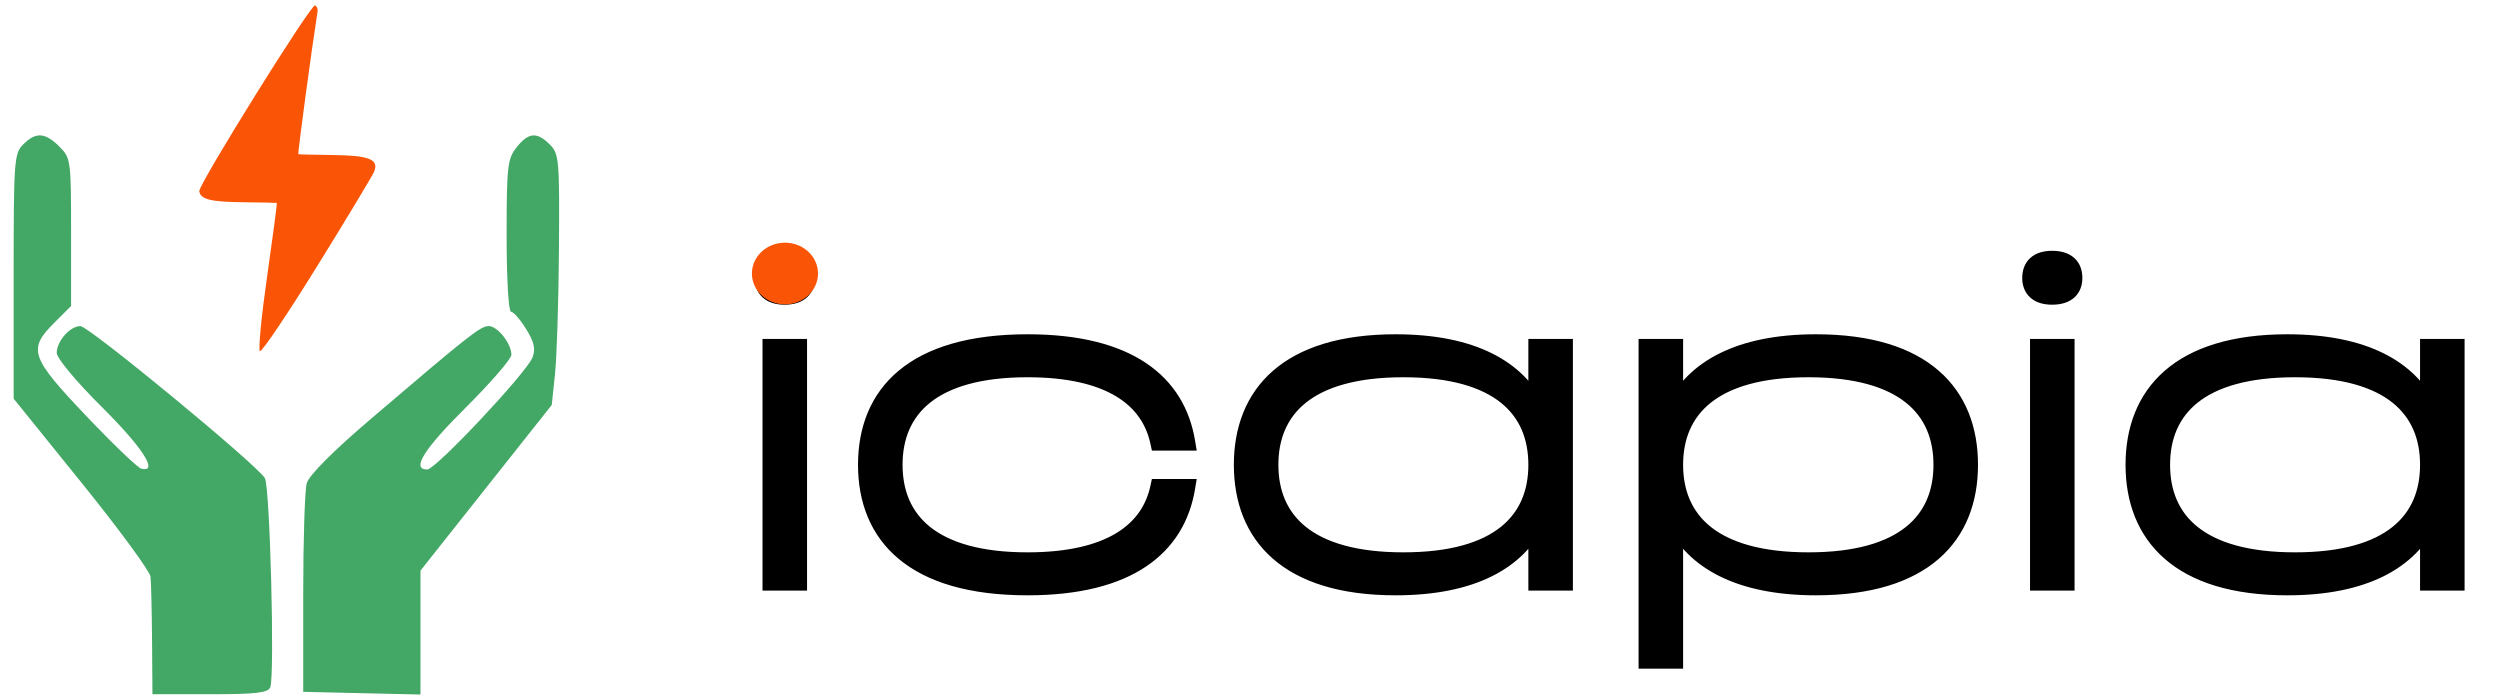 <svg width="183" height="51" viewBox="0 0 183 51" fill="none" xmlns="http://www.w3.org/2000/svg">
<path fill-rule="evenodd" clip-rule="evenodd" d="M30.779 46.304L30.779 41.769L35.583 35.706L40.388 29.644L40.628 27.369C40.759 26.117 40.889 21.989 40.916 18.195C40.962 11.686 40.924 11.255 40.251 10.583C39.299 9.631 38.683 9.684 37.811 10.792C37.146 11.637 37.085 12.179 37.085 17.267C37.085 20.406 37.225 22.819 37.407 22.819C37.584 22.819 38.081 23.388 38.511 24.084C39.107 25.047 39.218 25.545 38.978 26.167C38.545 27.285 31.892 34.368 31.275 34.368C30.092 34.368 31.001 32.908 34.107 29.819C35.938 27.998 37.435 26.264 37.435 25.966C37.435 25.15 36.42 23.869 35.774 23.869C35.172 23.869 34.352 24.514 27.184 30.631C24.372 33.031 22.618 34.788 22.455 35.369C22.312 35.877 22.195 39.522 22.195 43.468L22.195 50.642L26.487 50.741L30.779 50.839L30.779 46.304ZM19.785 50.309C20.12 49.436 19.762 35.627 19.388 34.999C18.796 34.005 6.498 23.869 5.884 23.869C5.129 23.869 4.152 24.974 4.152 25.828C4.152 26.221 5.558 27.906 7.48 29.819C10.471 32.793 11.634 34.619 10.339 34.306C10.082 34.244 8.269 32.507 6.31 30.445C2.219 26.139 2.026 25.573 3.977 23.624L5.203 22.399L5.203 16.994C5.203 11.721 5.182 11.567 4.343 10.729C3.3 9.687 2.624 9.646 1.699 10.57C1.035 11.233 0.999 11.736 0.999 20.226L0.999 29.183L5.966 35.333C8.699 38.716 10.972 41.812 11.017 42.214C11.063 42.615 11.114 44.715 11.13 46.88L11.159 50.817L15.374 50.817C18.739 50.817 19.629 50.715 19.785 50.309Z" fill="#43A765"/>
<path fill-rule="evenodd" clip-rule="evenodd" d="M23.204 19.505C25.373 16.003 27.253 12.883 27.383 12.572C27.76 11.668 27.029 11.376 24.326 11.347C22.999 11.333 21.88 11.305 21.837 11.284C21.78 11.257 22.825 3.51 23.248 0.819C23.276 0.644 23.189 0.455 23.056 0.4C22.765 0.281 14.511 13.533 14.587 13.997C14.685 14.598 15.41 14.779 17.81 14.804C19.124 14.818 20.226 14.841 20.26 14.855C20.294 14.869 19.977 17.278 19.557 20.209C19.136 23.139 18.897 25.612 19.026 25.705C19.155 25.797 21.035 23.007 23.204 19.505Z" fill="#FA5507"/>
<path d="M58.431 42.589V25.457H56.461V42.589H58.431ZM57.432 19.004C56.347 19.004 55.89 19.546 55.89 20.346C55.89 21.117 56.347 21.659 57.432 21.659C58.545 21.659 59.002 21.117 59.002 20.346C59.002 19.546 58.545 19.004 57.432 19.004ZM84.839 35.708C84.154 38.877 81.27 41.075 75.216 41.075C68.164 41.075 65.423 38.077 65.423 34.023C65.423 29.968 68.164 26.97 75.216 26.97C81.27 26.97 84.154 29.169 84.839 32.338H86.838C86.124 28.055 82.641 25.114 75.216 25.114C66.85 25.114 63.453 28.855 63.453 34.023C63.453 39.191 66.85 42.931 75.216 42.931C82.641 42.931 86.124 39.99 86.838 35.708H84.839ZM102.156 25.114C94.275 25.114 90.963 28.855 90.963 34.023C90.963 39.191 94.275 42.931 102.156 42.931C107.81 42.931 111.093 41.018 112.521 38.049V42.589H114.491V25.457H112.521V29.997C111.093 27.027 107.81 25.114 102.156 25.114ZM102.727 41.075C95.674 41.075 92.933 38.077 92.933 34.023C92.933 29.968 95.674 26.97 102.727 26.97C109.78 26.97 112.521 29.968 112.521 34.023C112.521 38.077 109.78 41.075 102.727 41.075ZM132.924 25.114C127.299 25.114 123.986 27.027 122.559 29.997V25.457H120.589V48.3H122.559V38.049C123.986 41.018 127.299 42.931 132.924 42.931C140.833 42.931 144.145 39.191 144.145 34.023C144.145 28.855 140.833 25.114 132.924 25.114ZM132.381 41.075C125.328 41.075 122.559 38.077 122.559 34.023C122.559 29.968 125.328 26.97 132.381 26.97C139.434 26.97 142.175 29.968 142.175 34.023C142.175 38.077 139.434 41.075 132.381 41.075ZM151.213 42.589V25.457H149.243V42.589H151.213ZM150.214 19.004C149.129 19.004 148.672 19.546 148.672 20.346C148.672 21.117 149.129 21.659 150.214 21.659C151.328 21.659 151.784 21.117 151.784 20.346C151.784 19.546 151.328 19.004 150.214 19.004ZM167.428 25.114C159.547 25.114 156.235 28.855 156.235 34.023C156.235 39.191 159.547 42.931 167.428 42.931C173.081 42.931 176.365 41.018 177.793 38.049V42.589H179.763V25.457H177.793V29.997C176.365 27.027 173.081 25.114 167.428 25.114ZM167.999 41.075C160.946 41.075 158.205 38.077 158.205 34.023C158.205 29.968 160.946 26.97 167.999 26.97C175.052 26.97 177.793 29.968 177.793 34.023C177.793 38.077 175.052 41.075 167.999 41.075Z" fill="black"/>
<path d="M58.431 42.589V43.234H59.076V42.589H58.431ZM58.431 25.457H59.076V24.812H58.431V25.457ZM56.461 25.457V24.812H55.816V25.457H56.461ZM56.461 42.589H55.816V43.234H56.461V42.589ZM59.076 42.589V25.457H57.786V42.589H59.076ZM58.431 24.812H56.461V26.102H58.431V24.812ZM55.816 25.457V42.589H57.106V25.457H55.816ZM56.461 43.234H58.431V41.944H56.461V43.234ZM57.432 18.359C56.789 18.359 56.221 18.52 55.811 18.905C55.396 19.297 55.245 19.825 55.245 20.346H56.535C56.535 20.067 56.612 19.924 56.696 19.844C56.787 19.759 56.989 19.649 57.432 19.649V18.359ZM55.245 20.346C55.245 20.859 55.4 21.379 55.815 21.764C56.223 22.143 56.789 22.304 57.432 22.304V21.014C56.989 21.014 56.784 20.904 56.693 20.819C56.608 20.74 56.535 20.604 56.535 20.346H55.245ZM57.432 22.304C58.085 22.304 58.657 22.145 59.07 21.767C59.492 21.381 59.647 20.859 59.647 20.346H58.357C58.357 20.603 58.284 20.738 58.199 20.816C58.105 20.902 57.892 21.014 57.432 21.014V22.304ZM59.647 20.346C59.647 19.824 59.495 19.294 59.074 18.902C58.66 18.517 58.084 18.359 57.432 18.359V19.649C57.893 19.649 58.103 19.761 58.195 19.847C58.281 19.927 58.357 20.068 58.357 20.346H59.647ZM84.839 35.708V35.062H84.319L84.209 35.571L84.839 35.708ZM84.839 32.338L84.209 32.474L84.319 32.983H84.839V32.338ZM86.838 32.338V32.983H87.599L87.474 32.232L86.838 32.338ZM86.838 35.708L87.474 35.813L87.599 35.062H86.838V35.708ZM84.209 35.571C83.903 36.986 83.115 38.176 81.707 39.028C80.279 39.892 78.174 40.431 75.216 40.431V41.721C78.312 41.721 80.676 41.16 82.375 40.132C84.093 39.092 85.09 37.598 85.469 35.844L84.209 35.571ZM75.216 40.431C71.768 40.431 69.487 39.696 68.078 38.566C66.693 37.456 66.068 35.894 66.068 34.023H64.778C64.778 36.206 65.523 38.171 67.271 39.573C68.997 40.956 71.612 41.721 75.216 41.721V40.431ZM66.068 34.023C66.068 32.151 66.693 30.59 68.078 29.479C69.487 28.35 71.768 27.615 75.216 27.615V26.325C71.612 26.325 68.997 27.089 67.271 28.473C65.523 29.875 64.778 31.84 64.778 34.023H66.068ZM75.216 27.615C78.174 27.615 80.279 28.154 81.707 29.017C83.115 29.87 83.903 31.059 84.209 32.474L85.469 32.202C85.09 30.447 84.093 28.953 82.375 27.914C80.676 26.886 78.312 26.325 75.216 26.325V27.615ZM84.839 32.983H86.838V31.693H84.839V32.983ZM87.474 32.232C87.091 29.933 85.953 27.964 83.904 26.585C81.873 25.218 79.005 24.469 75.216 24.469V25.759C78.852 25.759 81.438 26.48 83.183 27.655C84.911 28.818 85.871 30.461 86.202 32.444L87.474 32.232ZM75.216 24.469C70.949 24.469 67.838 25.422 65.784 27.135C63.712 28.864 62.807 31.29 62.807 34.023H64.097C64.097 31.588 64.892 29.559 66.61 28.126C68.347 26.677 71.118 25.759 75.216 25.759V24.469ZM62.807 34.023C62.807 36.756 63.712 39.182 65.784 40.91C67.838 42.624 70.949 43.577 75.216 43.577V42.286C71.118 42.286 68.347 41.369 66.61 39.92C64.892 38.486 64.097 36.458 64.097 34.023H62.807ZM75.216 43.577C79.005 43.577 81.873 42.827 83.904 41.461C85.953 40.082 87.091 38.113 87.474 35.813L86.202 35.601C85.871 37.585 84.911 39.228 83.183 40.391C81.438 41.565 78.852 42.286 75.216 42.286V43.577ZM86.838 35.062H84.839V36.352H86.838V35.062ZM112.521 38.049H113.166L111.94 37.769L112.521 38.049ZM112.521 42.589H111.876V43.234H112.521V42.589ZM114.491 42.589V43.234H115.136V42.589H114.491ZM114.491 25.457H115.136V24.812H114.491V25.457ZM112.521 25.457V24.812H111.876V25.457H112.521ZM112.521 29.997L111.94 30.276L113.166 29.997H112.521ZM102.156 24.469C98.123 24.469 95.151 25.426 93.18 27.144C91.197 28.874 90.318 31.296 90.318 34.023H91.608C91.608 31.581 92.385 29.549 94.028 28.116C95.684 26.673 98.308 25.759 102.156 25.759V24.469ZM90.318 34.023C90.318 36.749 91.197 39.172 93.18 40.901C95.151 42.62 98.123 43.577 102.156 43.577V42.286C98.308 42.286 95.684 41.373 94.028 39.929C92.385 38.496 91.608 36.464 91.608 34.023H90.318ZM102.156 43.577C107.949 43.577 111.527 41.605 113.102 38.328L111.94 37.769C110.66 40.432 107.671 42.286 102.156 42.286V43.577ZM111.876 38.049V42.589H113.166V38.049H111.876ZM112.521 43.234H114.491V41.944H112.521V43.234ZM115.136 42.589V25.457H113.846V42.589H115.136ZM114.491 24.812H112.521V26.102H114.491V24.812ZM111.876 25.457V29.997H113.166V25.457H111.876ZM113.102 29.717C111.527 26.441 107.949 24.469 102.156 24.469V25.759C107.671 25.759 110.66 27.614 111.94 30.276L113.102 29.717ZM102.727 40.431C99.279 40.431 96.997 39.696 95.589 38.566C94.204 37.456 93.578 35.894 93.578 34.023H92.288C92.288 36.206 93.034 38.171 94.782 39.573C96.507 40.956 99.123 41.721 102.727 41.721V40.431ZM93.578 34.023C93.578 32.151 94.204 30.59 95.589 29.479C96.997 28.35 99.279 27.615 102.727 27.615V26.325C99.123 26.325 96.507 27.089 94.782 28.473C93.034 29.875 92.288 31.84 92.288 34.023H93.578ZM102.727 27.615C106.176 27.615 108.457 28.35 109.865 29.479C111.251 30.59 111.876 32.151 111.876 34.023H113.166C113.166 31.84 112.421 29.875 110.672 28.473C108.947 27.089 106.331 26.325 102.727 26.325V27.615ZM111.876 34.023C111.876 35.894 111.251 37.456 109.865 38.566C108.457 39.696 106.176 40.431 102.727 40.431V41.721C106.331 41.721 108.947 40.956 110.672 39.573C112.421 38.171 113.166 36.206 113.166 34.023H111.876ZM122.559 29.997H121.914L123.14 30.276L122.559 29.997ZM122.559 25.457H123.204V24.812H122.559V25.457ZM120.589 25.457V24.812H119.944V25.457H120.589ZM120.589 48.3H119.944V48.945H120.589V48.3ZM122.559 48.3V48.945H123.204V48.3H122.559ZM122.559 38.049L123.14 37.769L121.914 38.049H122.559ZM132.924 24.469C127.16 24.469 123.553 26.44 121.977 29.717L123.14 30.276C124.42 27.614 127.437 25.759 132.924 25.759V24.469ZM123.204 29.997V25.457H121.914V29.997H123.204ZM122.559 24.812H120.589V26.102H122.559V24.812ZM119.944 25.457V48.3H121.234V25.457H119.944ZM120.589 48.945H122.559V47.655H120.589V48.945ZM123.204 48.3V38.049H121.914V48.3H123.204ZM121.977 38.328C123.553 41.606 127.16 43.577 132.924 43.577V42.286C127.437 42.286 124.42 40.431 123.14 37.769L121.977 38.328ZM132.924 43.577C136.971 43.577 139.949 42.62 141.924 40.902C143.911 39.172 144.79 36.75 144.79 34.023H143.5C143.5 36.464 142.723 38.496 141.077 39.929C139.418 41.373 136.786 42.286 132.924 42.286V43.577ZM144.79 34.023C144.79 31.296 143.911 28.874 141.924 27.144C139.949 25.425 136.971 24.469 132.924 24.469V25.759C136.786 25.759 139.418 26.673 141.077 28.117C142.723 29.549 143.5 31.581 143.5 34.023H144.79ZM132.381 40.431C128.933 40.431 126.643 39.696 125.228 38.566C123.835 37.454 123.204 35.892 123.204 34.023H121.914C121.914 36.208 122.668 38.173 124.423 39.574C126.155 40.956 128.777 41.721 132.381 41.721V40.431ZM123.204 34.023C123.204 32.153 123.835 30.592 125.228 29.48C126.643 28.35 128.933 27.615 132.381 27.615V26.325C128.777 26.325 126.155 27.089 124.423 28.472C122.668 29.873 121.914 31.838 121.914 34.023H123.204ZM132.381 27.615C135.83 27.615 138.111 28.35 139.519 29.479C140.905 30.59 141.53 32.151 141.53 34.023H142.82C142.82 31.84 142.075 29.875 140.326 28.473C138.601 27.089 135.985 26.325 132.381 26.325V27.615ZM141.53 34.023C141.53 35.894 140.905 37.456 139.519 38.566C138.111 39.696 135.83 40.431 132.381 40.431V41.721C135.985 41.721 138.601 40.956 140.326 39.573C142.075 38.171 142.82 36.206 142.82 34.023H141.53ZM151.213 42.589V43.234H151.858V42.589H151.213ZM151.213 25.457H151.858V24.812H151.213V25.457ZM149.243 25.457V24.812H148.598V25.457H149.243ZM149.243 42.589H148.598V43.234H149.243V42.589ZM151.858 42.589V25.457H150.568V42.589H151.858ZM151.213 24.812H149.243V26.102H151.213V24.812ZM148.598 25.457V42.589H149.888V25.457H148.598ZM149.243 43.234H151.213V41.944H149.243V43.234ZM150.214 18.359C149.571 18.359 149.003 18.52 148.594 18.905C148.179 19.297 148.027 19.825 148.027 20.346H149.317C149.317 20.067 149.394 19.924 149.479 19.844C149.569 19.759 149.771 19.649 150.214 19.649V18.359ZM148.027 20.346C148.027 20.859 148.182 21.379 148.597 21.764C149.005 22.143 149.571 22.304 150.214 22.304V21.014C149.772 21.014 149.566 20.904 149.475 20.819C149.39 20.74 149.317 20.604 149.317 20.346H148.027ZM150.214 22.304C150.867 22.304 151.439 22.145 151.852 21.767C152.274 21.381 152.429 20.859 152.429 20.346H151.139C151.139 20.603 151.067 20.738 150.981 20.816C150.887 20.902 150.675 21.014 150.214 21.014V22.304ZM152.429 20.346C152.429 19.824 152.278 19.294 151.856 18.902C151.442 18.517 150.867 18.359 150.214 18.359V19.649C150.675 19.649 150.885 19.761 150.978 19.847C151.063 19.927 151.139 20.068 151.139 20.346H152.429ZM177.793 38.049H178.438L177.211 37.769L177.793 38.049ZM177.793 42.589H177.148V43.234H177.793V42.589ZM179.763 42.589V43.234H180.408V42.589H179.763ZM179.763 25.457H180.408V24.812H179.763V25.457ZM177.793 25.457V24.812H177.148V25.457H177.793ZM177.793 29.997L177.211 30.276L178.438 29.997H177.793ZM167.428 24.469C163.395 24.469 160.423 25.426 158.452 27.144C156.468 28.874 155.59 31.296 155.59 34.023H156.88C156.88 31.581 157.657 29.549 159.3 28.116C160.955 26.673 163.58 25.759 167.428 25.759V24.469ZM155.59 34.023C155.59 36.749 156.468 39.172 158.452 40.901C160.423 42.62 163.395 43.577 167.428 43.577V42.286C163.58 42.286 160.955 41.373 159.3 39.929C157.657 38.496 156.88 36.464 156.88 34.023H155.59ZM167.428 43.577C173.22 43.577 176.799 41.605 178.374 38.328L177.211 37.769C175.931 40.432 172.942 42.286 167.428 42.286V43.577ZM177.148 38.049V42.589H178.438V38.049H177.148ZM177.793 43.234H179.763V41.944H177.793V43.234ZM180.408 42.589V25.457H179.118V42.589H180.408ZM179.763 24.812H177.793V26.102H179.763V24.812ZM177.148 25.457V29.997H178.438V25.457H177.148ZM178.374 29.717C176.799 26.441 173.22 24.469 167.428 24.469V25.759C172.942 25.759 175.931 27.614 177.211 30.276L178.374 29.717ZM167.999 40.431C164.55 40.431 162.269 39.696 160.861 38.566C159.475 37.456 158.85 35.894 158.85 34.023H157.56C157.56 36.206 158.305 38.171 160.054 39.573C161.779 40.956 164.395 41.721 167.999 41.721V40.431ZM158.85 34.023C158.85 32.151 159.475 30.59 160.861 29.479C162.269 28.35 164.55 27.615 167.999 27.615V26.325C164.395 26.325 161.779 27.089 160.054 28.473C158.305 29.875 157.56 31.84 157.56 34.023H158.85ZM167.999 27.615C171.447 27.615 173.729 28.35 175.137 29.479C176.523 30.59 177.148 32.151 177.148 34.023H178.438C178.438 31.84 177.692 29.875 175.944 28.473C174.219 27.089 171.603 26.325 167.999 26.325V27.615ZM177.148 34.023C177.148 35.894 176.523 37.456 175.137 38.566C173.729 39.696 171.447 40.431 167.999 40.431V41.721C171.603 41.721 174.219 40.956 175.944 39.573C177.692 38.171 178.438 36.206 178.438 34.023H177.148Z" fill="black"/>
<ellipse cx="57.459" cy="20.022" rx="2.419" ry="2.258" fill="#FA5507"/>
</svg>
